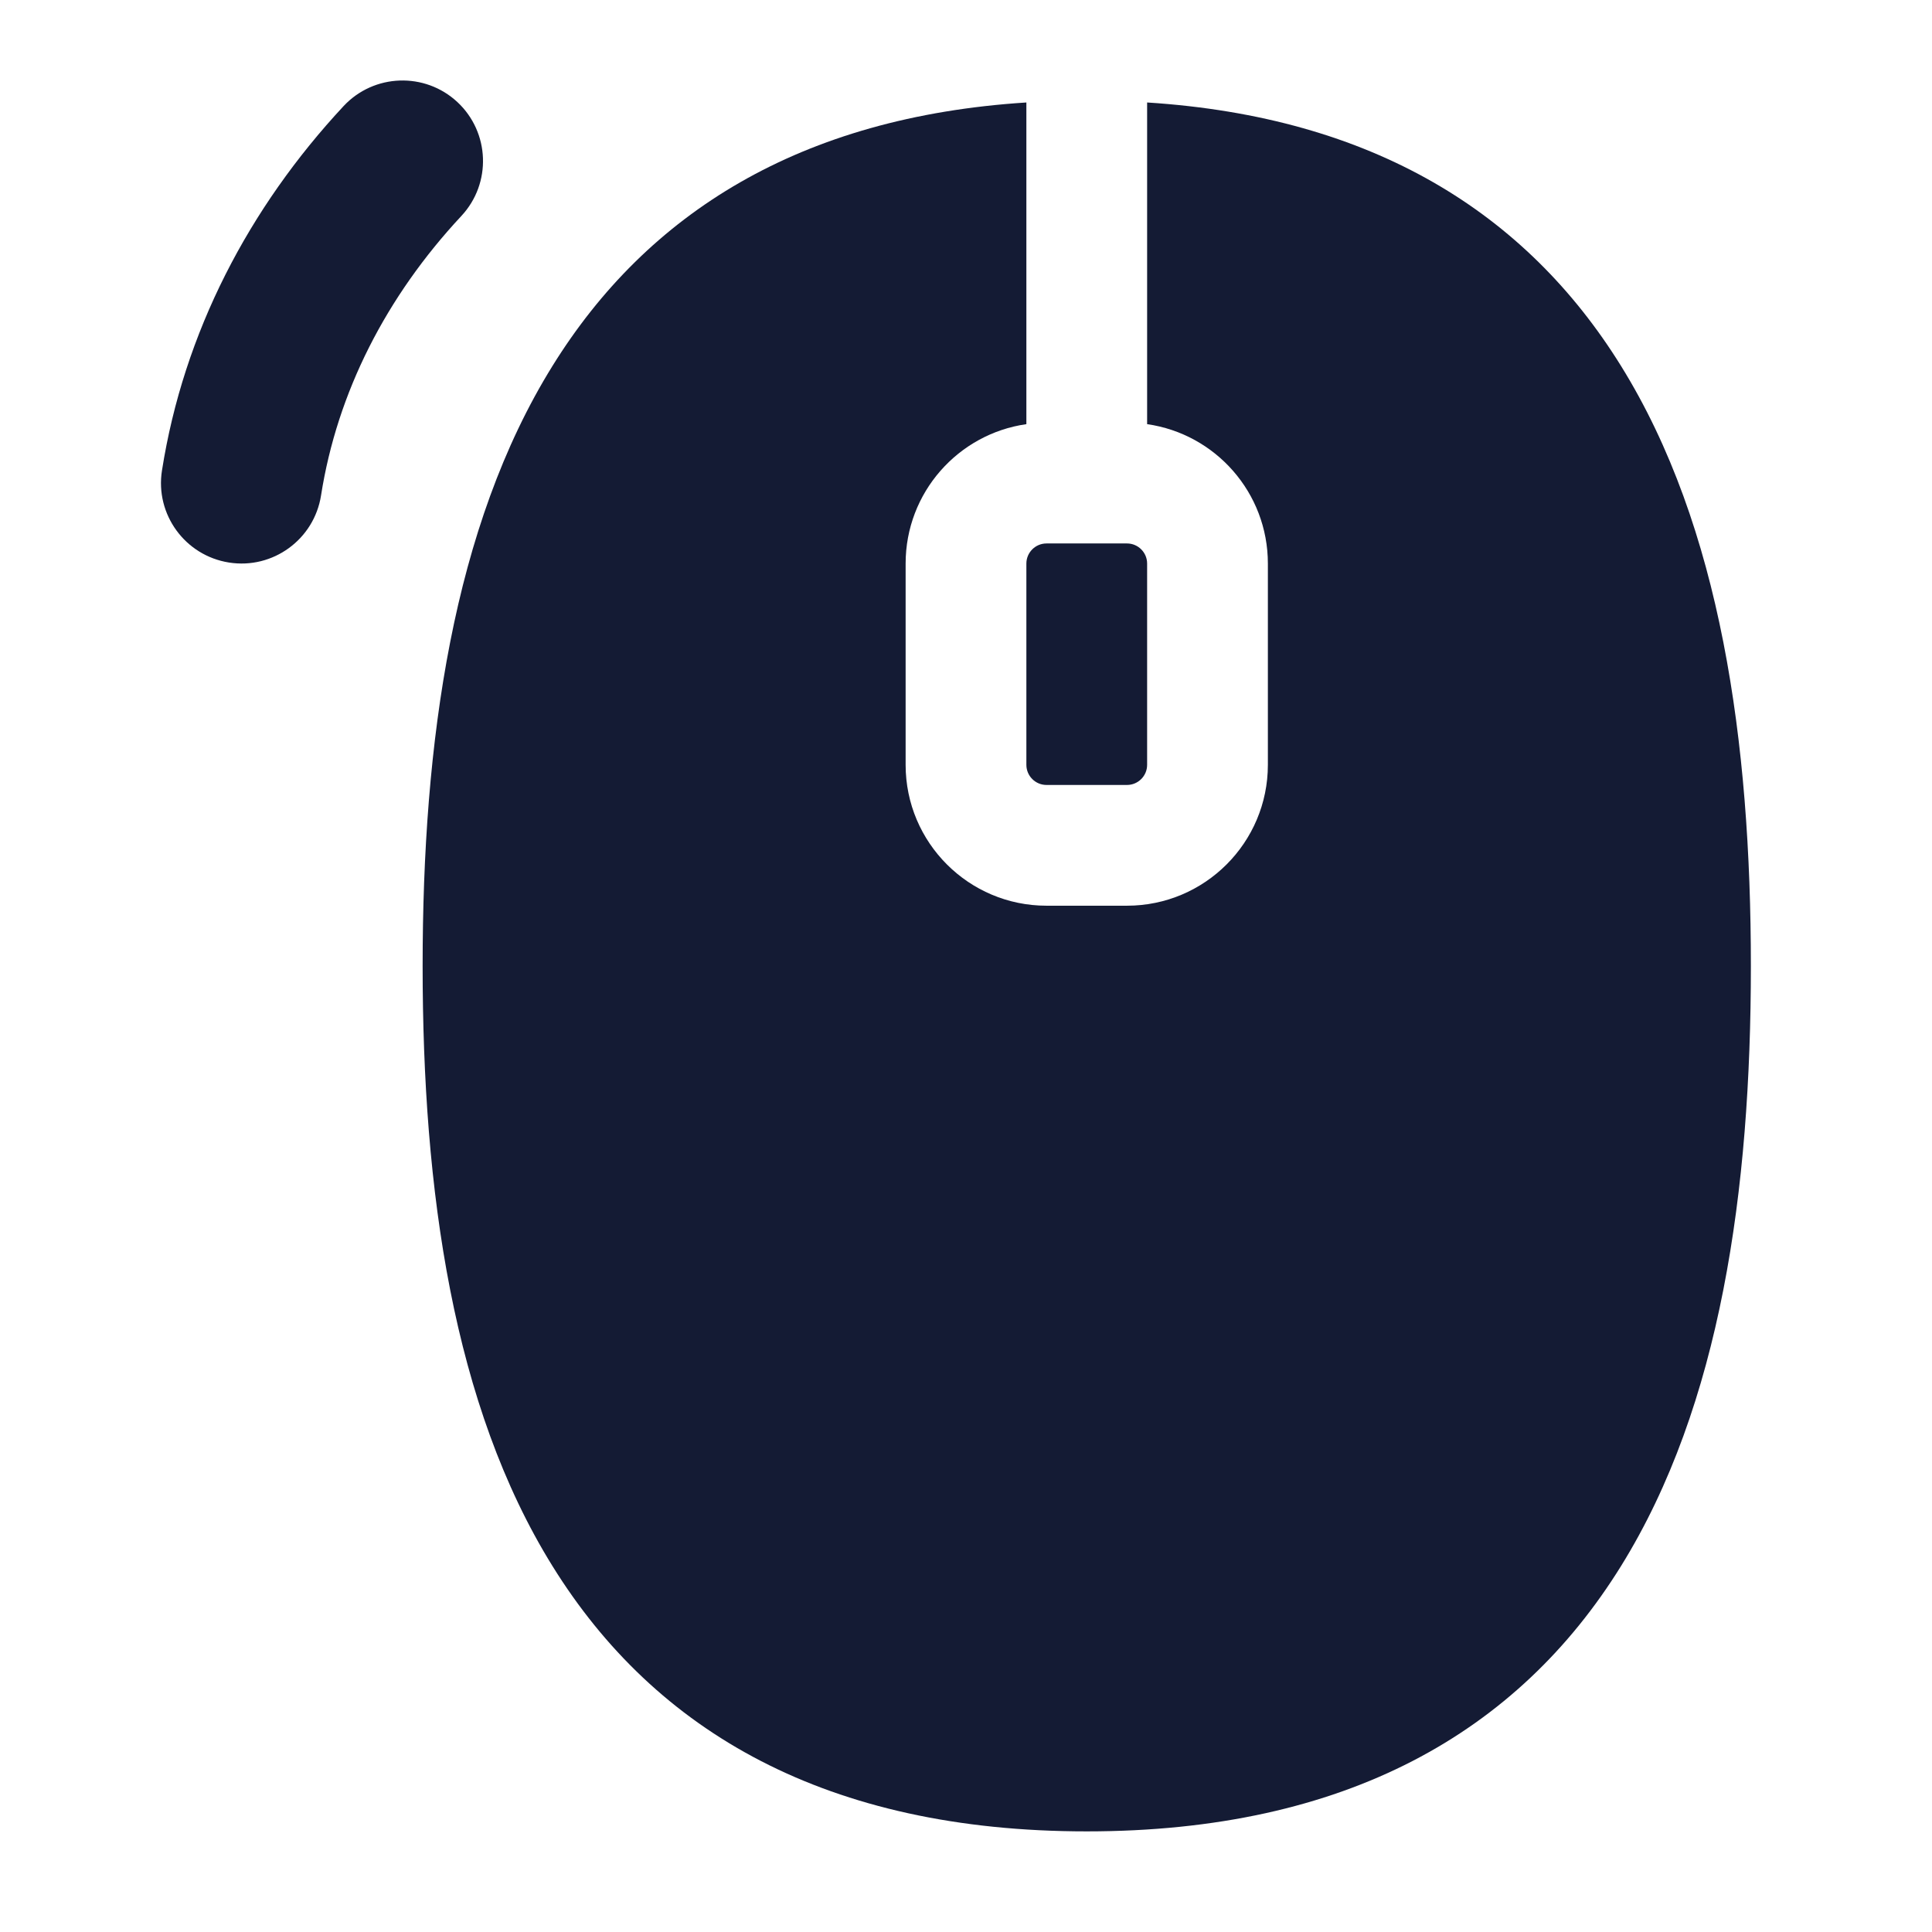 <svg width="24" height="24" viewBox="0 0 24 24" fill="none" xmlns="http://www.w3.org/2000/svg">
<path fill-rule="evenodd" clip-rule="evenodd" d="M5.682 1.268C6.086 1.645 6.108 2.278 5.732 2.682C4.799 3.682 4.189 4.873 3.988 6.155C3.902 6.701 3.39 7.074 2.845 6.988C2.299 6.902 1.926 6.39 2.012 5.845C2.282 4.129 3.092 2.581 4.268 1.318C4.645 0.914 5.278 0.892 5.682 1.268Z" fill="#141B34"/>
<path fill-rule="evenodd" clip-rule="evenodd" d="M12.75 1.273C9.942 1.452 8.041 2.647 6.863 4.546C5.625 6.541 5.25 9.215 5.25 12C5.25 14.785 5.625 17.459 6.863 19.454C8.143 21.518 10.277 22.75 13.5 22.75C16.723 22.75 18.857 21.518 20.137 19.454C21.375 17.459 21.75 14.785 21.75 12C21.75 9.215 21.375 6.541 20.137 4.546C18.959 2.647 17.058 1.452 14.25 1.273V5.269C15.098 5.39 15.75 6.119 15.75 7.001V9.501C15.75 10.467 14.966 11.251 14 11.251H13C12.034 11.251 11.25 10.467 11.25 9.501V7.001C11.25 6.119 11.902 5.39 12.75 5.269V1.273ZM12.75 7.001C12.75 6.863 12.862 6.751 13 6.751H14C14.138 6.751 14.25 6.863 14.25 7.001V9.501C14.25 9.639 14.138 9.751 14 9.751H13C12.862 9.751 12.75 9.639 12.75 9.501V7.001Z" fill="#141B34"/>
</svg>
